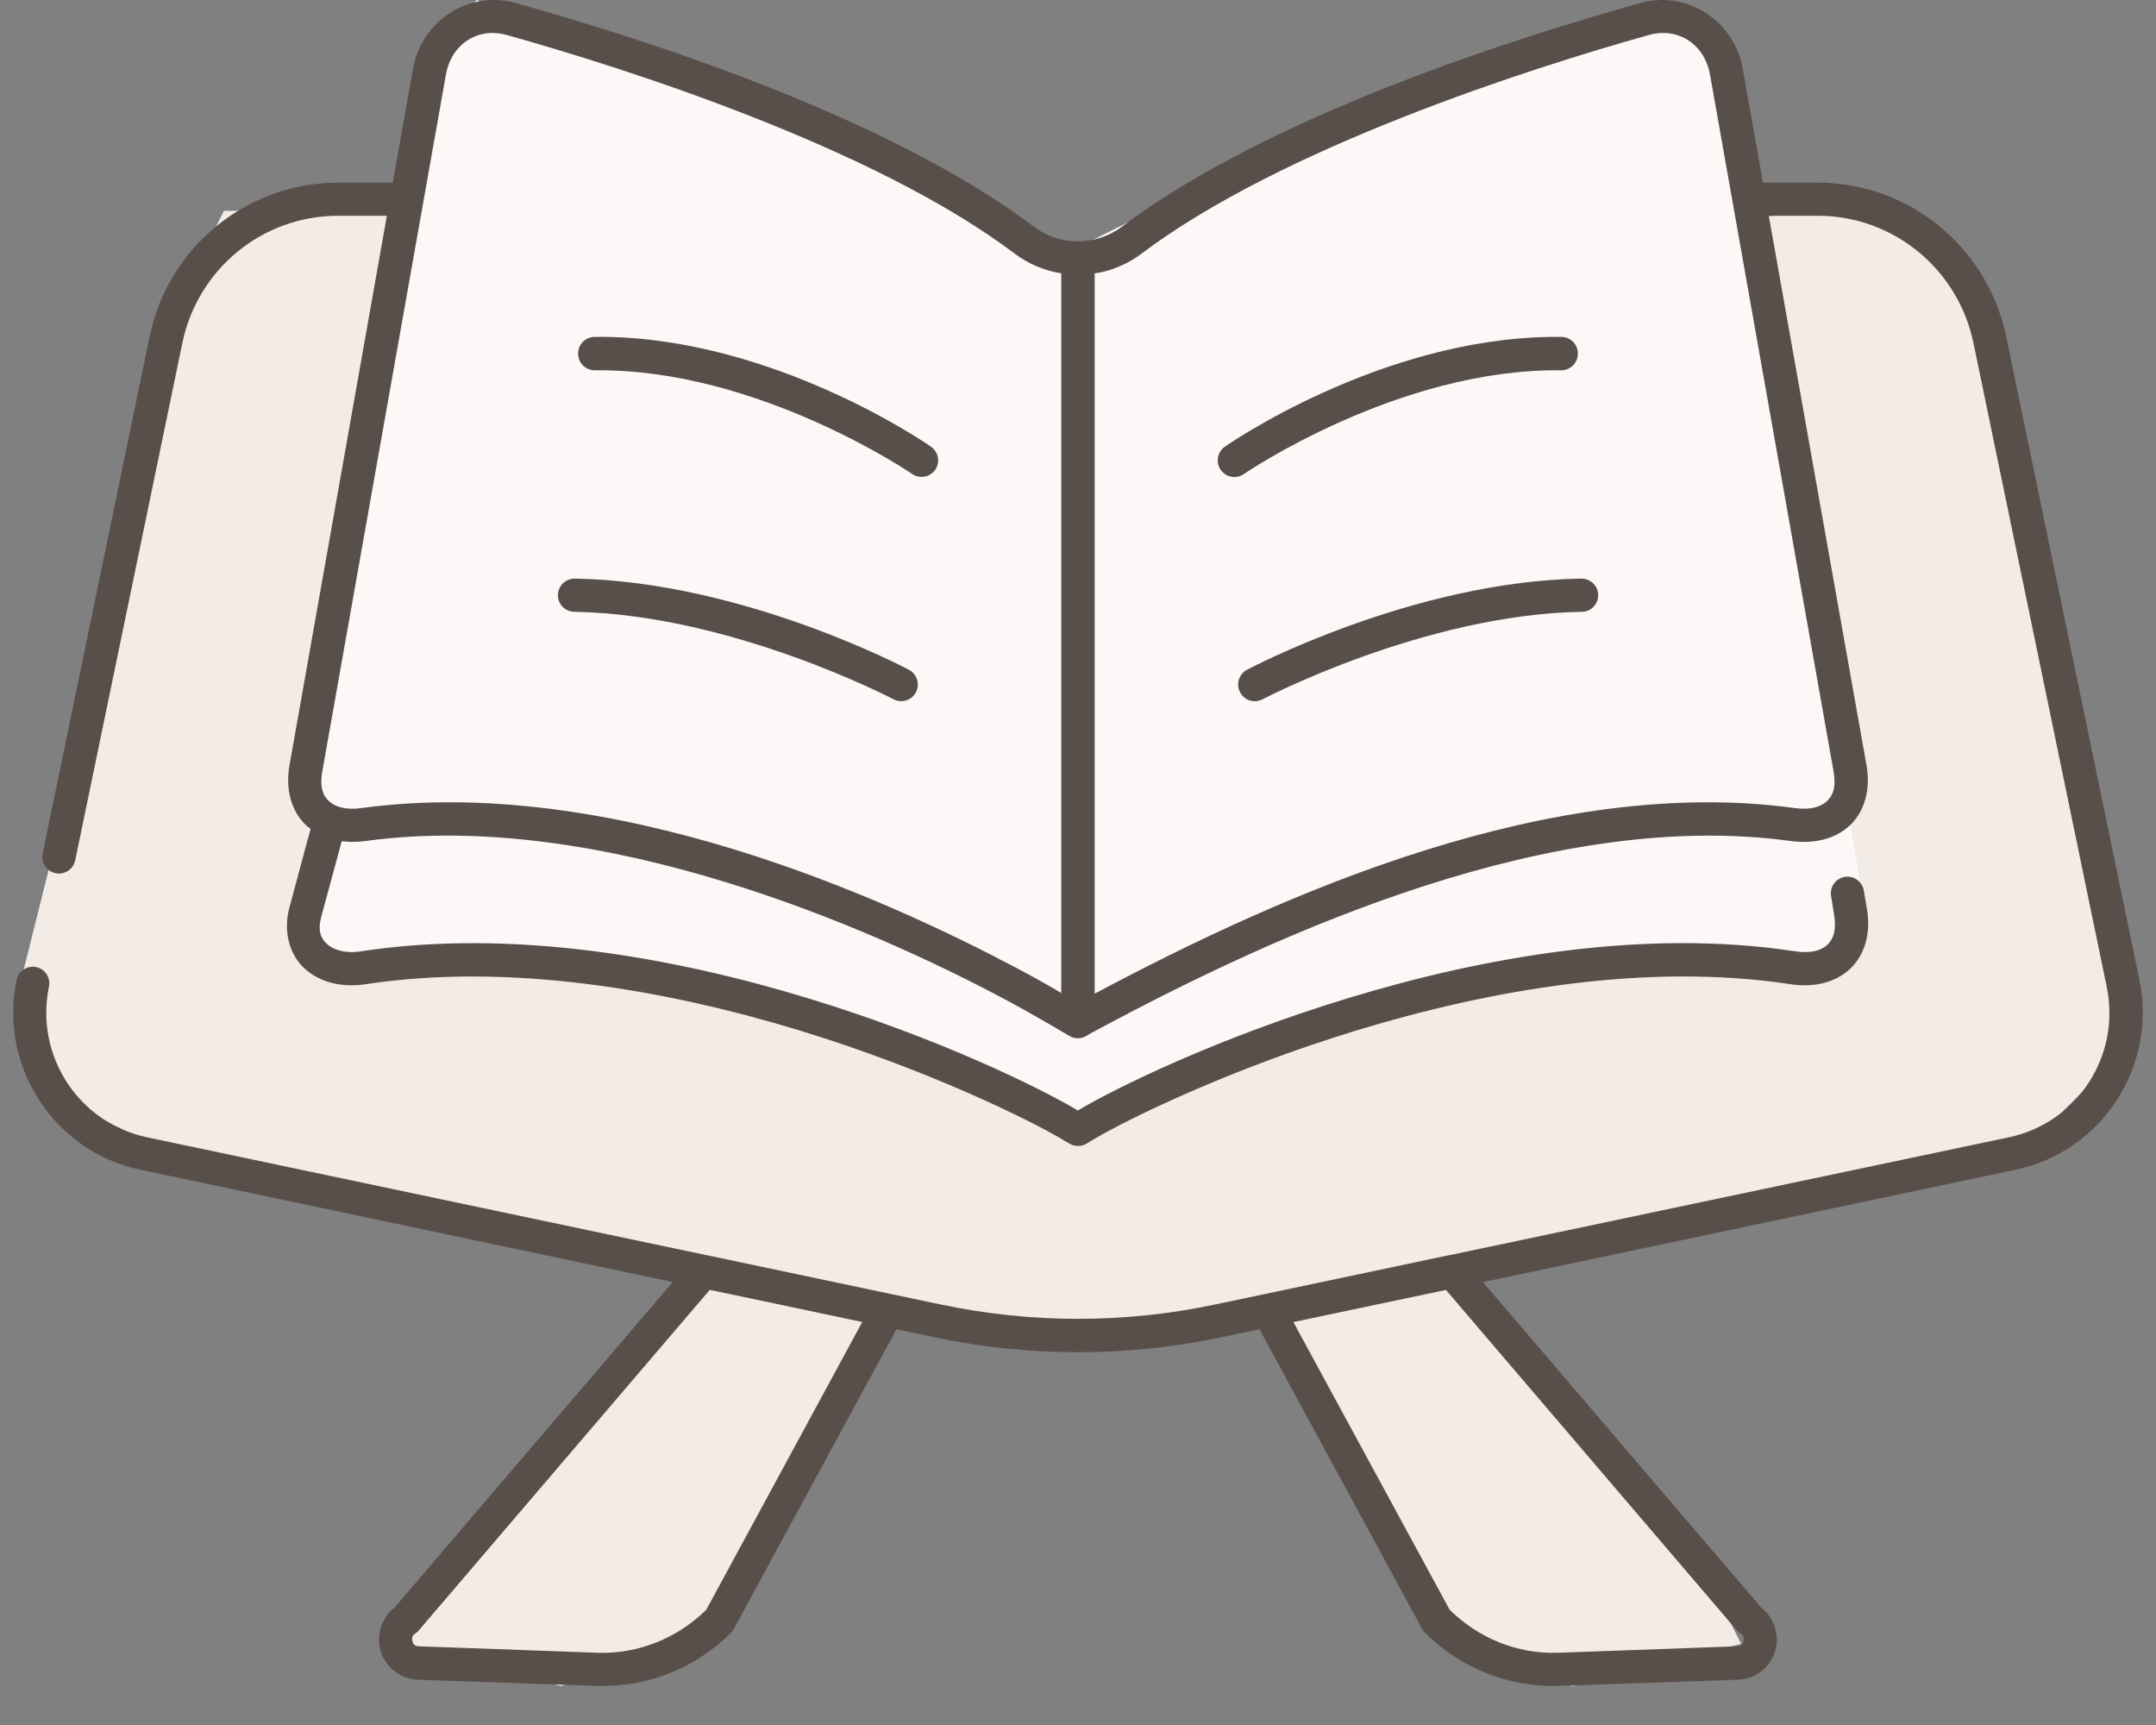 <svg width="30" height="24" viewBox="0 0 30 24" fill="none" xmlns="http://www.w3.org/2000/svg">
<rect x="0" y="0" width="30" height="24" fill="#808080" stroke="none"/>
<path d="M4.289 2.933H5.462L14.845 3.519L25.987 2.933L27.16 3.519L27.746 4.692V5.865L28.332 8.797L29.505 13.488V14.661L28.332 15.834L27.16 16.421H25.987L20.122 17.593L20.709 18.18L21.882 19.939L23.641 21.698L24.227 22.871L21.882 23.458L20.122 22.871L19.536 21.698L17.777 18.18L15.431 18.766L12.499 18.18L11.326 20.526L9.567 22.871L7.807 23.458L5.462 22.871L6.634 21.698L8.394 19.353L9.567 18.18V17.593L4.289 16.421L1.943 15.834L0.77 15.248L0.184 14.075L0.77 11.729L1.356 9.97L2.529 4.105L3.116 2.933H4.289Z" fill="#F2EBE6"/>
<path d="M12.499 2.346L14.845 3.519L16.018 2.932L18.363 1.759L22.468 0.586L23.055 0L23.641 0.586L24.228 1.173L25.401 9.383L25.987 12.902L25.401 13.488H24.228H21.296L17.777 14.661L16.018 15.247L14.845 15.834L14.258 15.247L13.086 14.661L10.74 14.074L8.981 13.488H6.048H4.875L4.289 12.902V12.315V11.729V11.142L6.048 1.173V0.586L6.635 0L7.808 0.586L9.567 1.173L12.499 2.346Z" fill="#FBF8F7"/>
<path d="M6.811 0.002C6.295 0.029 5.843 0.414 5.747 0.955L5.465 2.541H4.704C3.437 2.541 2.341 3.435 2.082 4.681L0.593 11.876C0.587 11.905 0.587 11.936 0.592 11.966C0.598 11.996 0.61 12.024 0.627 12.05C0.643 12.075 0.665 12.097 0.69 12.114C0.716 12.131 0.744 12.143 0.774 12.149C0.804 12.155 0.834 12.155 0.864 12.149C0.894 12.143 0.922 12.132 0.948 12.115C0.973 12.098 0.995 12.076 1.012 12.051C1.029 12.026 1.041 11.998 1.047 11.968L2.537 4.773C2.752 3.739 3.654 3.002 4.704 3.002H5.383L4.028 10.649C3.97 10.976 4.05 11.282 4.256 11.479C4.277 11.498 4.299 11.516 4.321 11.533L4.028 12.624C3.938 12.954 4.024 13.279 4.239 13.476C4.454 13.672 4.765 13.743 5.09 13.693C7.103 13.387 9.295 13.781 11.1 14.329C12.904 14.878 14.329 15.583 14.784 15.854C14.785 15.855 14.786 15.856 14.787 15.858L14.883 15.912C14.919 15.933 14.96 15.944 15.001 15.944C15.043 15.944 15.084 15.933 15.119 15.912L15.214 15.854C15.668 15.583 17.094 14.878 18.9 14.329C20.705 13.781 22.898 13.386 24.912 13.693C25.233 13.742 25.538 13.675 25.745 13.478C25.953 13.282 26.034 12.975 25.978 12.648L25.934 12.388C25.923 12.328 25.889 12.275 25.839 12.239C25.789 12.204 25.727 12.19 25.667 12.2C25.607 12.211 25.553 12.245 25.518 12.295C25.483 12.345 25.468 12.407 25.479 12.467L25.52 12.723C25.557 12.94 25.51 13.066 25.428 13.144C25.346 13.221 25.203 13.269 24.983 13.236C22.862 12.912 20.611 13.324 18.766 13.885C16.933 14.442 15.525 15.137 15.003 15.447L15.02 15.458C15.017 15.456 15.002 15.449 14.999 15.447C14.996 15.449 14.979 15.456 14.976 15.458L14.993 15.447C14.47 15.137 13.064 14.442 11.232 13.885C9.388 13.325 7.139 12.913 5.019 13.236C4.801 13.269 4.638 13.214 4.55 13.134C4.463 13.054 4.417 12.949 4.472 12.748L4.755 11.704C4.861 11.717 4.973 11.717 5.087 11.701C8.377 11.251 12.154 12.934 13.929 13.875C14.407 14.129 14.818 14.377 14.883 14.415C14.919 14.436 14.96 14.446 15.002 14.446C15.043 14.445 15.084 14.433 15.119 14.412L15.204 14.36L15.214 14.357C17.864 12.928 21.63 11.25 24.915 11.701C25.237 11.745 25.54 11.676 25.745 11.479C25.951 11.281 26.03 10.975 25.972 10.649L24.612 3.002H25.294C26.345 3.002 27.247 3.742 27.461 4.777L29.314 13.728C29.513 14.687 28.907 15.622 27.954 15.823L20.166 17.464C20.164 17.464 20.162 17.464 20.16 17.464L17.6 18.004L16.9 18.151C15.648 18.415 14.351 18.415 13.099 18.151L12.398 18.004L9.838 17.464C9.837 17.464 9.835 17.464 9.834 17.464L2.045 15.823C1.093 15.622 0.483 14.687 0.681 13.728C0.694 13.668 0.682 13.606 0.649 13.555C0.615 13.503 0.563 13.467 0.503 13.455C0.473 13.449 0.443 13.448 0.413 13.454C0.383 13.46 0.355 13.472 0.329 13.489C0.304 13.505 0.282 13.527 0.265 13.552C0.248 13.577 0.236 13.606 0.23 13.636C-0.018 14.838 0.752 16.021 1.949 16.274L9.361 17.837L5.489 22.367C5.298 22.515 5.237 22.765 5.295 22.967C5.356 23.177 5.555 23.361 5.812 23.37L8.303 23.456C9.002 23.48 9.68 23.21 10.174 22.714C10.188 22.699 10.201 22.682 10.211 22.663L12.474 18.494L13.007 18.606C14.322 18.883 15.677 18.883 16.992 18.606L17.525 18.494L19.788 22.663C19.798 22.682 19.811 22.699 19.826 22.714C20.32 23.21 20.997 23.48 21.695 23.456L24.187 23.37C24.444 23.361 24.642 23.177 24.703 22.967C24.761 22.765 24.698 22.515 24.507 22.367L20.635 17.838L28.049 16.274C29.247 16.021 30.019 14.835 29.769 13.632L27.916 4.684C27.658 3.438 26.562 2.541 25.294 2.541H24.531L24.249 0.955C24.138 0.331 23.556 -0.086 22.946 0.015C22.905 0.022 22.864 0.031 22.824 0.042C22.613 0.101 22.375 0.17 22.116 0.248C21.856 0.325 21.574 0.412 21.277 0.508C21.129 0.556 20.977 0.607 20.821 0.659C20.355 0.816 19.861 0.993 19.361 1.19C19.194 1.255 19.026 1.324 18.859 1.393C18.356 1.603 17.854 1.831 17.372 2.077C17.292 2.118 17.212 2.16 17.133 2.202C16.896 2.328 16.666 2.458 16.443 2.593C16.369 2.638 16.297 2.684 16.224 2.73C16.009 2.868 15.802 3.01 15.608 3.156C15.586 3.173 15.563 3.188 15.54 3.203C15.493 3.232 15.444 3.257 15.394 3.278C15.344 3.299 15.292 3.316 15.24 3.329C15.213 3.335 15.188 3.34 15.161 3.344C15.134 3.348 15.107 3.352 15.081 3.354C14.839 3.373 14.591 3.307 14.39 3.156C12.319 1.594 8.857 0.513 7.176 0.042C7.053 0.008 6.93 -0.005 6.811 0.002ZM6.827 0.459C6.899 0.457 6.973 0.465 7.049 0.486C8.71 0.951 12.161 2.052 14.114 3.525C14.309 3.673 14.535 3.766 14.767 3.803V13.815C14.611 13.723 14.415 13.611 14.145 13.468C12.334 12.508 8.513 10.767 5.026 11.243C4.804 11.274 4.656 11.222 4.575 11.144C4.564 11.134 4.555 11.124 4.546 11.112C4.537 11.101 4.528 11.09 4.52 11.077C4.475 11.001 4.456 10.893 4.485 10.731L6.205 1.037C6.266 0.695 6.518 0.471 6.827 0.459ZM23.168 0.459C23.479 0.471 23.733 0.695 23.794 1.037L25.513 10.731C25.552 10.947 25.506 11.066 25.424 11.144C25.343 11.222 25.198 11.274 24.977 11.243C21.594 10.779 17.894 12.408 15.232 13.825V3.804C15.27 3.798 15.31 3.791 15.348 3.782C15.539 3.736 15.722 3.651 15.884 3.529C17.837 2.056 21.285 0.951 22.947 0.486C23.022 0.465 23.096 0.457 23.168 0.459ZM8.273 4.687C8.242 4.687 8.212 4.694 8.184 4.706C8.156 4.718 8.13 4.735 8.109 4.757C8.088 4.779 8.071 4.805 8.06 4.834C8.049 4.862 8.043 4.892 8.044 4.923C8.044 4.954 8.051 4.984 8.063 5.012C8.075 5.04 8.092 5.065 8.114 5.087C8.136 5.108 8.162 5.125 8.19 5.136C8.219 5.147 8.249 5.152 8.28 5.152C10.545 5.125 12.692 6.594 12.692 6.594C12.742 6.629 12.805 6.642 12.865 6.631C12.925 6.621 12.978 6.586 13.013 6.536C13.048 6.486 13.061 6.424 13.05 6.364C13.04 6.304 13.005 6.25 12.955 6.215C12.955 6.215 10.738 4.658 8.273 4.687ZM21.611 4.687C19.192 4.706 17.043 6.215 17.043 6.215C16.993 6.25 16.959 6.304 16.948 6.364C16.937 6.424 16.95 6.486 16.985 6.536C17.003 6.562 17.025 6.583 17.05 6.6C17.076 6.617 17.105 6.628 17.135 6.633C17.166 6.639 17.197 6.638 17.227 6.631C17.256 6.625 17.285 6.612 17.31 6.594C17.31 6.594 19.454 5.125 21.719 5.152C21.75 5.152 21.78 5.147 21.809 5.136C21.837 5.125 21.863 5.108 21.885 5.087C21.907 5.065 21.924 5.04 21.937 5.012C21.949 4.984 21.955 4.954 21.955 4.923C21.956 4.892 21.951 4.862 21.939 4.833C21.928 4.805 21.911 4.779 21.89 4.757C21.869 4.735 21.843 4.718 21.815 4.706C21.787 4.694 21.756 4.687 21.726 4.687C21.687 4.687 21.649 4.687 21.611 4.687ZM7.996 8.05C7.935 8.05 7.877 8.074 7.833 8.116C7.79 8.158 7.765 8.216 7.763 8.276C7.762 8.337 7.785 8.397 7.827 8.441C7.87 8.485 7.928 8.511 7.989 8.512C10.182 8.548 12.433 9.729 12.433 9.729C12.487 9.757 12.55 9.763 12.608 9.745C12.666 9.727 12.715 9.687 12.744 9.633C12.758 9.606 12.767 9.577 12.77 9.546C12.773 9.516 12.77 9.485 12.761 9.456C12.752 9.427 12.738 9.4 12.718 9.376C12.699 9.353 12.675 9.333 12.648 9.319C12.648 9.319 10.348 8.089 7.996 8.05ZM22.003 8.05C19.651 8.089 17.351 9.319 17.351 9.319C17.324 9.333 17.3 9.353 17.281 9.376C17.262 9.4 17.247 9.427 17.238 9.456C17.229 9.485 17.226 9.516 17.229 9.546C17.232 9.577 17.241 9.606 17.256 9.633C17.27 9.66 17.289 9.684 17.313 9.703C17.336 9.723 17.363 9.737 17.392 9.746C17.422 9.755 17.452 9.758 17.483 9.755C17.513 9.752 17.542 9.743 17.569 9.729C17.569 9.729 19.816 8.548 22.01 8.512C22.04 8.512 22.07 8.506 22.099 8.494C22.127 8.482 22.152 8.464 22.173 8.442C22.195 8.42 22.211 8.394 22.222 8.366C22.234 8.337 22.239 8.307 22.238 8.276C22.237 8.215 22.212 8.157 22.168 8.115C22.123 8.073 22.064 8.049 22.003 8.05ZM9.876 17.946L10.671 18.113L11.998 18.393L9.828 22.396C9.426 22.793 8.88 23.014 8.317 22.995L5.829 22.905C5.77 22.903 5.752 22.879 5.74 22.837C5.728 22.796 5.729 22.761 5.777 22.728C5.794 22.717 5.809 22.704 5.822 22.69L9.876 17.946ZM20.12 17.947L24.173 22.69C24.187 22.705 24.203 22.717 24.221 22.728C24.27 22.761 24.271 22.796 24.259 22.837C24.247 22.879 24.229 22.903 24.17 22.905L21.678 22.995C21.114 23.014 20.573 22.793 20.171 22.396L17.997 18.394L20.12 17.947Z" fill="#594F4A"/>
</svg>
